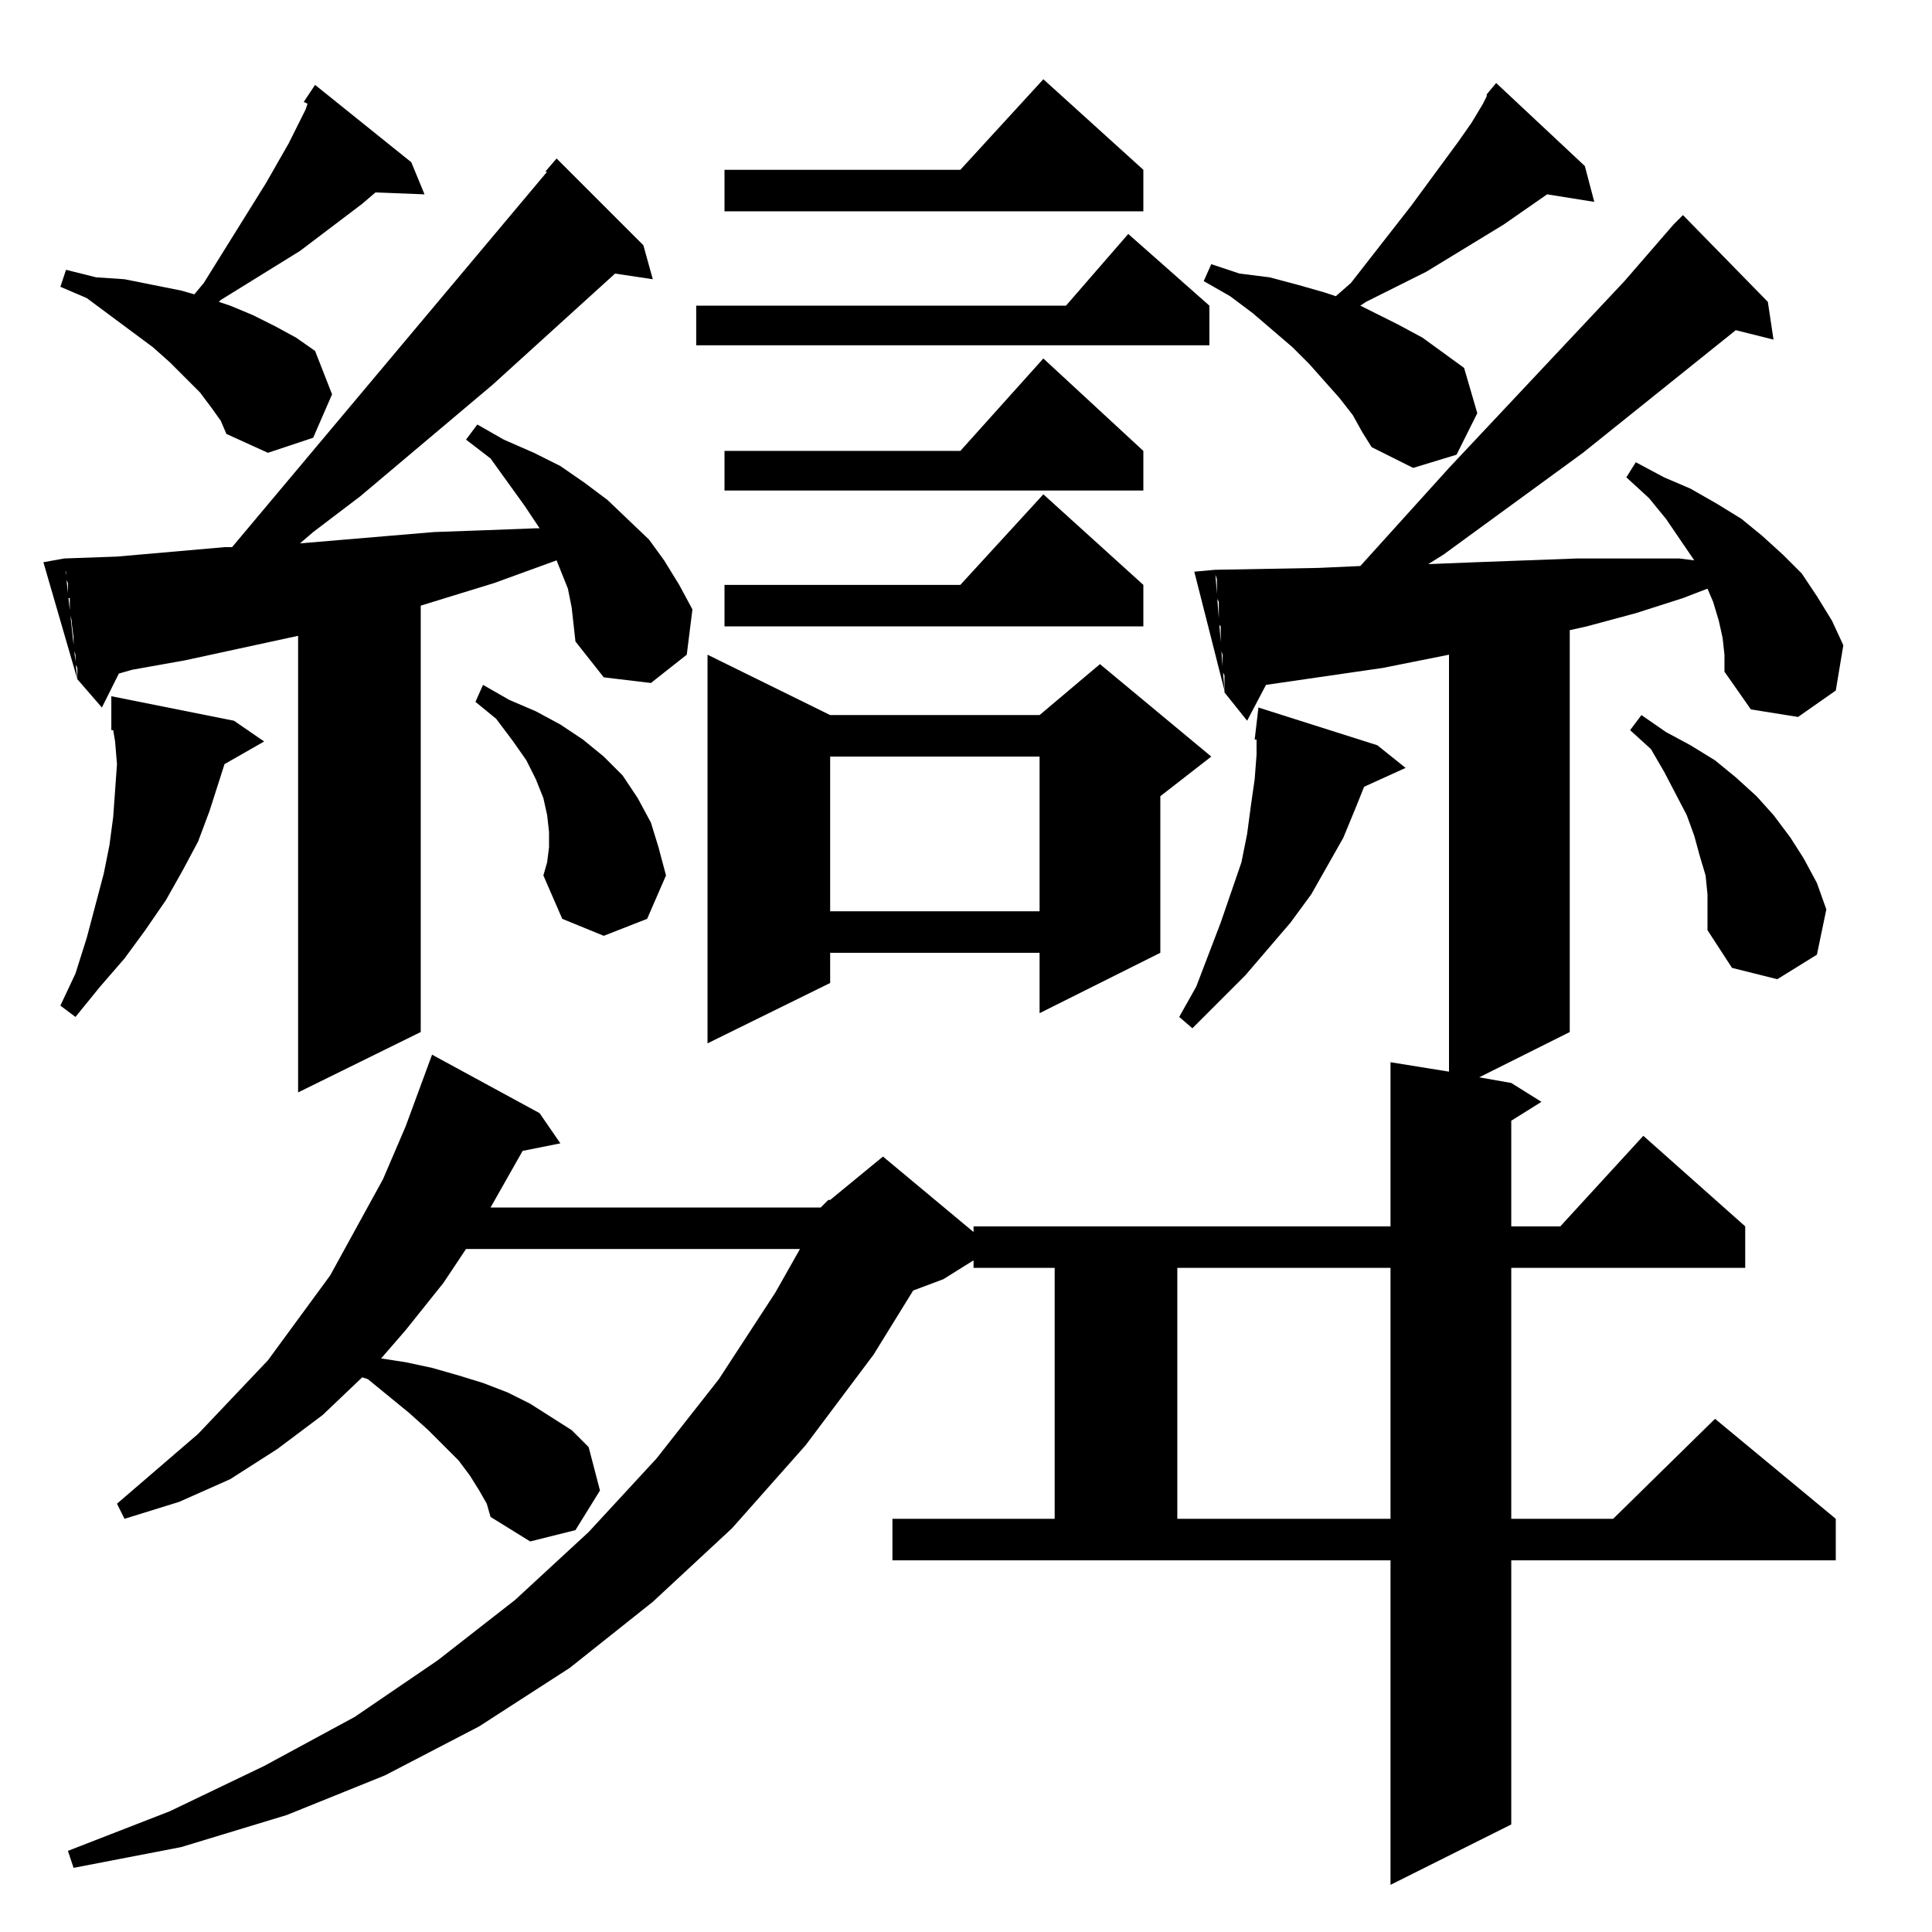<?xml version="1.0" standalone="no"?>
<!DOCTYPE svg PUBLIC "-//W3C//DTD SVG 1.1//EN" "http://www.w3.org/Graphics/SVG/1.1/DTD/svg11.dtd" >
<svg xmlns="http://www.w3.org/2000/svg" xmlns:xlink="http://www.w3.org/1999/xlink" version="1.1" viewBox="0 -144 1024 1024">
  <g transform="matrix(1 0 0 -1 0 880)">
   <path fill="currentColor"
d="M435 384l4 4h1l28 23l48 -40v3h221v87l31 -5v221l-35 -7l-62 -9l-10 -19l-12 15v1v3v5l-1 2v4v2v3l-1 3v6v6l-1 1v2v4v6l-1 2v3v2v5l-1 3v2l55 1l22 1l47 52l93 99l26 30l5 5l45 -46l3 -20l-20 5l-81 -65l-74 -54l-8 -5l25 1l54 2h54l8 -1l-15 22l-9 11l-12 11l5 8l15 -8
l14 -6l14 -8l13 -8l11 -9l11 -10l10 -10l8 -12l8 -13l6 -13l-4 -24l-20 -14l-25 4l-14 20v9l-1 9l-2 9l-3 10l-3 7l-13 -5l-25 -8l-26 -7l-9 -2v-213l-48 -24l17 -3l16 -10l-16 -10v-56h26l44 48l54 -48v-22h-124v-133h54l54 53l64 -53v-22h-172v-140l-64 -32v172h-264v22
h86v133h-43v4l-16 -10l-16 -6l-21 -34l-36 -48l-39 -44l-42 -39l-44 -35l-48 -31l-50 -26l-52 -21l-56 -17l-57 -11l-3 9l54 21l50 24l48 26l44 30l41 32l39 36l36 39l33 42l30 46l13 23h-177l-12 -18l-20 -25l-13 -15l13 -2l14 -3l14 -4l13 -4l13 -5l12 -6l11 -7l11 -7
l9 -9l6 -23l-13 -21l-24 -6l-21 13l-2 7l-4 7l-5 8l-6 8l-16 16l-10 9l-22 18l-3 1l-21 -20l-24 -18l-25 -16l-27 -12l-29 -9l-4 8l43 37l37 39l33 45l28 51l12 28l14 38l57 -31l11 -16l-20 -4l-17 -30h175zM737 352h-113v-133h113v133zM39 686l-1 8v1l-1 4v3v1v4h-1v3v2v3
l-1 2v4l-1 1v3v1v2l28 1l57 5h4l167 199h-1l6 7l46 -46l5 -18l-20 3l-65 -59l-70 -59l-25 -19l-7 -6l71 6l28 1l26 1h2l-8 12l-18 25l-13 10l6 8l14 -8l16 -7l14 -7l13 -9l12 -9l22 -21l8 -11l8 -13l7 -13l-3 -24l-19 -15l-25 3l-15 19l-1 9l-1 9l-2 10l-4 10l-2 5l-33 -12
l-26 -8l-13 -4v-226l-65 -32v242l-60 -13l-28 -5l-7 -2l-9 -18l-13 15v2v2v2l-1 2v3v1v1l-1 3v4v2zM375 677l65 -32h111l32 27l59 -49l-27 -21v-83l-64 -32v32h-111v-16l-65 -32v206zM667 649l63 -20l15 -12l-22 -10l-4 -10l-7 -17l-17 -30l-11 -15l-24 -28l-28 -28l-7 6
l9 16l13 34l11 32l3 15l2 15l2 14l1 13v8h-1zM140 631l-21 -12l-8 -25l-6 -16l-8 -15l-9 -16l-11 -16l-11 -15l-13 -15l-13 -16l-8 6l8 17l6 19l9 34l3 15l2 15l1 14l1 14l-1 12l-1 6h-1v18l65 -13zM905 540v10l-1 10l-3 10l-3 11l-4 11l-12 23l-7 12l-11 10l6 8l13 -9
l13 -7l13 -8l11 -9l11 -10l9 -10l9 -12l7 -11l7 -13l5 -14l-5 -24l-21 -13l-24 6l-13 20v9zM290 567l1 8v8l-1 9l-2 9l-4 10l-5 10l-7 10l-9 12l-11 9l4 9l14 -8l14 -6l13 -7l12 -8l11 -9l10 -10l8 -12l7 -13l4 -13l4 -15l-10 -23l-23 -9l-22 9l-10 23zM551 623h-111v-82
h111v82zM644 722l5 -64l-16 63zM34 728l7 -64l-18 62zM553 762l53 -48v-22h-222v22h125zM553 834l53 -49v-21h-222v21h125zM722 795l-5 9l-7 9l-16 18l-9 9l-21 18l-12 9l-14 8l4 9l15 -5l16 -2l15 -4l14 -4l6 -2l8 7l32 41l25 34l7 10l6 10l2 4v1l5 6l47 -44l5 -19l-25 4
l-23 -16l-41 -25l-32 -16l-3 -2l20 -10l13 -7l11 -8l11 -8l7 -24l-11 -22l-23 -7l-22 11zM117 801l-5 7l-6 8l-16 16l-9 8l-35 26l-14 6l3 9l16 -4l15 -1l15 -3l15 -3l7 -2l5 6l33 53l12 21l5 10l4 8l1 3l-2 1l6 9l51 -41l7 -17l-26 1l-7 -6l-33 -25l-42 -26l-1 -1l6 -2
l12 -5l12 -6l11 -6l10 -7l9 -23l-10 -23l-24 -8l-22 10zM598 900l43 -38v-21h-272v21h196zM553 982l53 -48v-22h-222v22h125z" />
  </g>

</svg>
